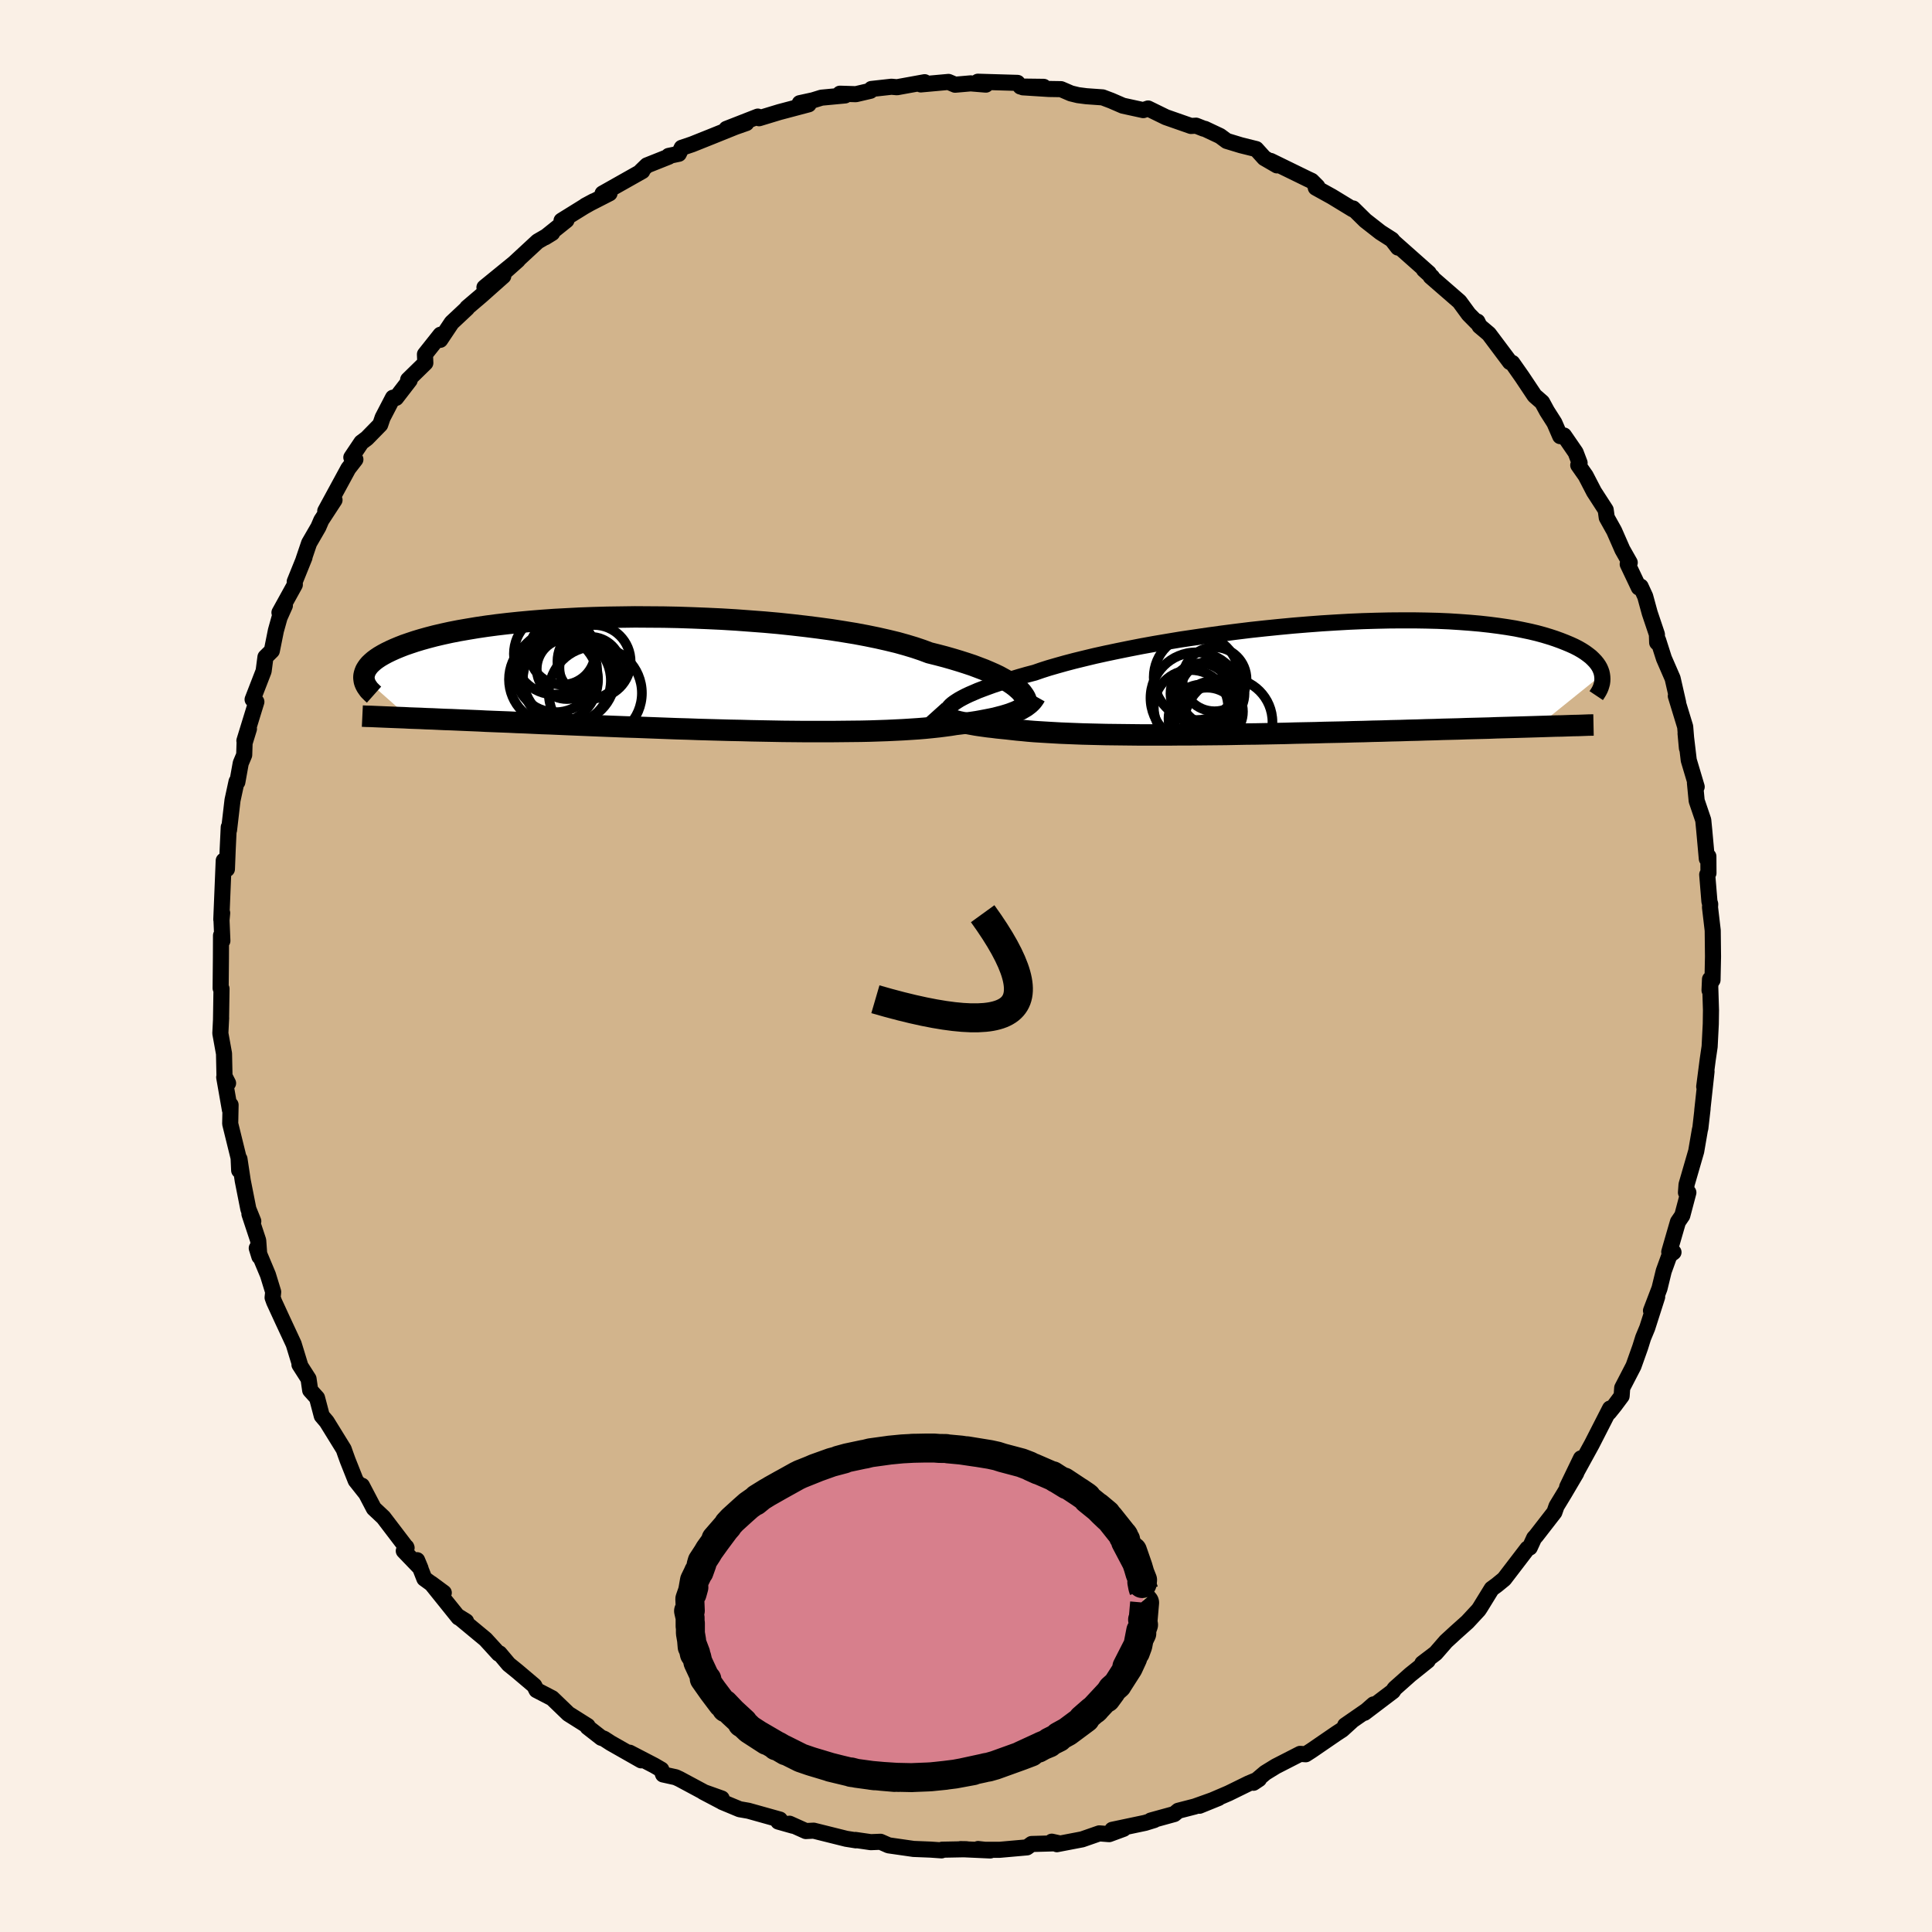 <svg viewBox="-100 -100 200 200" xmlns="http://www.w3.org/2000/svg" width="500" height="500" id="face-svg">
    <defs>
      <clipPath id="leftEyeClipPath">
        <polyline points="34.36,1.12 34.05,0.91 33.7,0.69 33.32,0.48 32.9,0.25 32.44,0.03 31.94,-0.19 31.4,-0.42 30.82,-0.64 30.21,-0.87 29.55,-1.09 28.86,-1.31 28.13,-1.53 27.36,-1.75 26.56,-1.96 25.72,-2.17 25,-2.44 24.2,-2.71 23.34,-2.97 22.41,-3.23 21.42,-3.47 20.36,-3.71 19.24,-3.94 18.07,-4.16 16.85,-4.36 15.58,-4.56 14.26,-4.74 12.91,-4.91 11.52,-5.07 10.1,-5.22 8.65,-5.35 7.19,-5.46 5.71,-5.57 4.21,-5.66 2.71,-5.73 1.2,-5.79 -0.3,-5.84 -1.79,-5.87 -3.28,-5.88 -4.75,-5.89 -6.2,-5.87 -7.63,-5.85 -9.04,-5.81 -10.42,-5.76 -11.76,-5.69 -13.07,-5.62 -14.35,-5.53 -15.58,-5.43 -16.77,-5.32 -17.92,-5.2 -19.03,-5.07 -20.09,-4.93 -21.1,-4.78 -22.06,-4.62 -22.98,-4.46 -23.85,-4.29 -24.67,-4.11 -25.44,-3.93 -26.17,-3.74 -26.85,-3.55 -27.48,-3.36 -28.08,-3.16 -28.63,-2.97 -29.14,-2.77 -29.62,-2.57 -30.06,-2.37 -30.47,-2.17 -30.84,-1.97 -31.18,-1.77 -31.48,-1.57 -31.75,-1.37 -31.98,-1.17 -32.19,-0.97 -32.36,-0.77 -32.5,-0.57 -32.62,-0.37 -32.7,-0.17 -32.76,0.02 -32.8,0.21 -32.81,0.4 -28.09,4.58 -27.52,4.6 -26.93,4.62 -26.33,4.65 -25.7,4.67 -25.07,4.7 -24.41,4.73 -23.74,4.75 -23.06,4.78 -22.35,4.81 -21.63,4.84 -20.9,4.87 -20.14,4.91 -19.37,4.94 -18.59,4.97 -17.79,5 -16.97,5.04 -16.13,5.07 -15.26,5.11 -14.39,5.15 -13.49,5.18 -12.57,5.22 -11.64,5.26 -10.68,5.3 -9.71,5.34 -8.73,5.38 -7.73,5.42 -6.71,5.46 -5.68,5.5 -4.64,5.53 -3.58,5.57 -2.52,5.61 -1.45,5.65 -0.36,5.69 0.72,5.72 1.81,5.76 2.91,5.79 4.01,5.82 5.11,5.85 6.2,5.87 7.3,5.9 8.39,5.92 9.47,5.94 10.54,5.96 11.61,5.97 12.66,5.98 13.7,5.98 14.73,5.98 15.74,5.98 16.73,5.97 17.7,5.96 18.65,5.95 19.57,5.93 20.47,5.9 21.35,5.87 22.2,5.83 23.02,5.79 23.81,5.74 24.57,5.69 25.3,5.63 26,5.56 26.66,5.49 27.29,5.41 27.89,5.33 28.45,5.24 29.03,5.17 29.59,5.1 30.13,5.03 30.65,4.95 31.15,4.86 31.62,4.77 32.08,4.68 32.51,4.59 32.93,4.48 33.32,4.38 33.69,4.27 34.04,4.16 34.36,4.04 34.67,3.92 34.95,3.79" />
      </clipPath>
      <clipPath id="rightEyeClipPath">
        <polyline points="-32.02,2.33 -31.75,2.16 -31.44,1.99 -31.09,1.81 -30.71,1.63 -30.29,1.45 -29.83,1.25 -29.33,1.06 -28.79,0.86 -28.21,0.65 -27.6,0.45 -26.94,0.24 -26.25,0.03 -25.52,-0.19 -24.75,-0.41 -23.95,-0.62 -23.26,-0.86 -22.51,-1.1 -21.68,-1.34 -20.79,-1.59 -19.84,-1.84 -18.82,-2.09 -17.74,-2.35 -16.61,-2.6 -15.42,-2.85 -14.19,-3.1 -12.91,-3.35 -11.59,-3.59 -10.23,-3.82 -8.85,-4.05 -7.43,-4.26 -6,-4.47 -4.54,-4.67 -3.07,-4.86 -1.6,-5.04 -0.12,-5.2 1.36,-5.35 2.84,-5.49 4.31,-5.61 5.76,-5.72 7.21,-5.81 8.63,-5.89 10.02,-5.95 11.39,-5.99 12.74,-6.02 14.05,-6.03 15.32,-6.03 16.56,-6.01 17.76,-5.98 18.92,-5.93 20.03,-5.86 21.11,-5.78 22.13,-5.69 23.12,-5.58 24.05,-5.46 24.94,-5.33 25.79,-5.19 26.58,-5.03 27.34,-4.87 28.05,-4.7 28.71,-4.52 29.34,-4.33 29.92,-4.14 30.47,-3.94 30.98,-3.74 31.46,-3.54 31.9,-3.34 32.31,-3.13 32.69,-2.91 33.03,-2.69 33.33,-2.47 33.61,-2.25 33.85,-2.02 34.07,-1.79 34.25,-1.57 34.41,-1.34 34.54,-1.11 34.64,-0.88 34.72,-0.65 34.77,-0.42 28.08,4.97 27.42,4.99 26.74,5.01 26.04,5.03 25.33,5.05 24.6,5.07 23.86,5.09 23.1,5.12 22.33,5.14 21.54,5.16 20.75,5.18 19.93,5.21 19.11,5.23 18.27,5.25 17.42,5.28 16.55,5.3 15.67,5.33 14.77,5.35 13.86,5.38 12.93,5.4 11.99,5.43 11.03,5.45 10.06,5.48 9.08,5.5 8.09,5.53 7.09,5.55 6.09,5.57 5.07,5.6 4.05,5.62 3.03,5.64 2,5.67 0.97,5.69 -0.06,5.71 -1.09,5.73 -2.12,5.74 -3.15,5.76 -4.17,5.78 -5.19,5.79 -6.2,5.8 -7.21,5.81 -8.2,5.82 -9.18,5.82 -10.16,5.83 -11.12,5.83 -12.06,5.83 -13,5.83 -13.91,5.82 -14.81,5.81 -15.69,5.8 -16.56,5.79 -17.4,5.77 -18.22,5.75 -19.02,5.73 -19.8,5.7 -20.56,5.67 -21.3,5.64 -22.01,5.6 -22.7,5.56 -23.36,5.52 -24,5.48 -24.61,5.43 -25.21,5.37 -25.77,5.32 -26.31,5.26 -26.83,5.2 -27.34,5.15 -27.83,5.1 -28.3,5.04 -28.76,4.99 -29.2,4.93 -29.63,4.87 -30.03,4.81 -30.42,4.74 -30.8,4.67 -31.15,4.6 -31.49,4.53 -31.81,4.46 -32.12,4.38 -32.4,4.3 -32.67,4.22" />
      </clipPath>
      <filter id="fuzzy">
        <feTurbulence id="turbulence" baseFrequency="0.05" numOctaves="3" type="noise" result="noise" />
        <feDisplacementMap in="SourceGraphic" in2="noise" scale="2" />
      </filter>
      <linearGradient id="rainbowGradient" x1="0%" y1="0%" x2="100%" y2="0%">
        <stop offset="0%" style="stop-color: [object Object]; stop-opacity: 1" />
        <stop offset="50%" style="stop-color: [object Object]; stop-opacity: 1" />
        <stop offset="100%" style="stop-color: [object Object]; stop-opacity: 1" />
      </linearGradient>
    </defs>
    <rect x="-100" y="-100" width="100%" height="100%" fill="rgb(250, 240, 230)" />
    <polyline id="faceContour" points="77.28,1.45 77.15,1.45 76.97,2.51 77.02,1.37 77.12,4.57 77.1,6 76.98,8.35 76.78,9.71 76.42,12.49 76.66,10.92 76.22,14.95 76.25,14.77 76.02,16.78 75.97,16.97 75.59,19.18 74.59,22.63 74.53,23.45 74.78,23.45 74.15,25.83 73.7,26.49 72.8,29.6 73.24,29.63 72.82,29.95 72.23,31.58 71.79,33.38 70.91,35.68 71.55,34.25 70.52,37.47 70.1,38.48 69.79,39.47 69.1,41.41 67.93,43.67 67.87,44.52 67.14,45.5 66.56,46.22 66.67,45.81 64.78,49.51 63.27,52.26 63.66,50.97 62.23,53.93 63.17,52.5 61.95,54.57 61.13,55.92 60.91,56.55 59.01,59 58.81,59.22 58.36,60.2 58.12,60.31 55.71,63.46 54.94,64.09 54.42,64.47 53.22,66.42 53.06,66.66 51.91,67.9 50.67,69.01 49.69,69.91 48.62,71.14 47.24,72.19 47.8,71.91 45.99,73.36 44.37,74.8 44.19,75.08 41.25,77.31 42.19,76.44 41.46,77.08 39.25,78.61 39.93,78.16 38.94,79.06 38.37,79.43 35.76,81.22 35.17,81.6 34.59,81.56 32.07,82.85 30.98,83.52 29.76,84.55 30.33,84.17 29.26,84.62 27.18,85.64 24.17,86.93 26.14,86.13 23.68,87.01 21.97,87.45 21.56,87.79 19.13,88.46 19.49,88.41 18.55,88.7 15.14,89.42 16.31,89.32 14.82,89.87 13.8,89.79 12.02,90.41 9.41,90.91 8.88,90.65 9.6,90.81 6.79,90.89 6.31,91.24 3.49,91.49 1.98,91.49 1.25,91.41 2.51,91.56 -0.57,91.42 0.05,91.43 -2.47,91.48 -2.53,91.55 -3.67,91.47 -5.43,91.4 -8.01,91.03 -8.85,90.66 -9.86,90.7 -11.45,90.47 -11.4,90.51 -12.4,90.35 -15.77,89.51 -16.58,89.55 -18.27,88.79 -17.91,89 -19.43,88.57 -19.27,88.36 -22.52,87.45 -23.44,87.29 -25.24,86.54 -25.29,86.18 -27.2,85.5 -25.43,86.43 -29.66,84.16 -30.05,83.98 -31.36,83.69 -31.54,83.19 -32.26,82.77 -34.82,81.44 -33.63,82.23 -36.78,80.44 -37.49,79.98 -37.75,79.9 -39.17,78.79 -39.17,78.67 -41.17,77.41 -41.5,77.09 -42.84,75.8 -44.46,74.96 -44.69,74.5 -46.45,73.01 -47.34,72.29 -48.29,71.16 -48.38,71.19 -49.74,69.7 -52.67,67.27 -51.75,67.84 -52.53,67.44 -55.36,63.92 -54.06,64.88 -56.07,63.42 -56.82,61.51 -56.47,62.35 -58.2,60.55 -57.94,60.15 -57.91,60.23 -60.31,57.08 -61.3,56.15 -62.53,53.8 -62.19,54.51 -63.18,53.26 -64.01,51.17 -64.23,50.56 -64.42,50.02 -66.18,47.17 -66.69,46.57 -67.18,44.71 -67.89,43.92 -68.06,42.74 -69,41.27 -68.93,41.32 -69.6,39.13 -70.75,36.66 -71.62,34.77 -71.78,34.33 -71.72,33.74 -72.26,31.98 -73.42,29.21 -73.15,30.08 -73.27,28.42 -74.18,25.67 -73.78,26.42 -74.29,25.16 -74.87,22.23 -75.21,19.98 -75.24,21.16 -75.3,19.86 -76.17,16.33 -76.13,14.38 -76.2,14.88 -76.79,11.52 -76.39,12.13 -76.76,11.41 -76.81,9.07 -77.19,6.97 -77.11,5.37 -77.12,5.54 -77.07,2.36 -77.16,2.3 -77.13,-0.83 -77.12,-3.16 -76.98,-2.61 -77.07,-4.74 -77,-5.49 -77.09,-4.81 -76.84,-10.91 -76.51,-10.03 -76.43,-12.06 -76.32,-14.37 -76.29,-14.08 -75.93,-17.16 -75.51,-19.1 -75.43,-19.04 -75.08,-20.99 -74.72,-21.85 -74.68,-23.09 -74.23,-24.55 -74.7,-23.32 -73.46,-27.35 -73.85,-27.59 -72.71,-30.53 -72.52,-31.98 -71.86,-32.63 -71.44,-34.72 -71.06,-36.08 -70.51,-37.31 -71.07,-36.59 -69.48,-39.47 -69.49,-39.79 -68.48,-42.29 -68.59,-42.04 -68,-43.78 -67.04,-45.44 -66.74,-46.14 -65.37,-48.24 -66.33,-47.1 -63.94,-51.5 -63.21,-52.44 -63.63,-52.65 -62.59,-54.2 -62.02,-54.63 -60.64,-56.04 -60.39,-56.77 -59.32,-58.83 -59,-58.81 -57.59,-60.64 -57.75,-60.69 -55.97,-62.43 -56.01,-63.32 -54.4,-65.35 -54.43,-64.82 -53.24,-66.6 -51.65,-68.09 -51.63,-68.16 -50.22,-69.36 -47.9,-71.42 -49.85,-70.25 -46.39,-73.07 -47.58,-72.01 -44.34,-75.01 -42.84,-75.88 -43.57,-75.43 -41.36,-77.2 -41.87,-77.16 -39.55,-78.6 -38.54,-79.17 -39.4,-78.71 -36.9,-79.99 -37.62,-79.97 -33.51,-82.29 -33.64,-82.29 -33.03,-82.88 -30.77,-83.78 -30.78,-83.86 -29.73,-84.08 -29.43,-84.7 -28.36,-85.06 -26.41,-85.84 -23.88,-86.86 -22.74,-87.26 -24.8,-86.66 -21.55,-87.93 -21.42,-87.76 -19.31,-88.4 -16.29,-89.2 -17.21,-89.32 -15.83,-89.62 -14.96,-89.89 -12.52,-90.12 -13.05,-90.3 -11.4,-90.25 -9.9,-90.6 -9.79,-90.79 -7.72,-91.02 -7.14,-90.97 -4.28,-91.49 -4.68,-91.26 -1.81,-91.52 -1.13,-91.23 0.48,-91.37 2.06,-91.24 1.23,-91.54 5.33,-91.42 5.64,-91.04 8.04,-91.01 5.89,-90.96 8.58,-90.79 9.84,-90.77 10.86,-90.33 11.6,-90.15 12.45,-90.04 14.14,-89.92 15.04,-89.58 16.24,-89.06 18.35,-88.6 18.85,-88.77 20.69,-87.87 23.29,-86.96 23.82,-86.99 24.63,-86.67 24.73,-86.66 26.3,-85.92 26.99,-85.41 28.47,-84.96 30.04,-84.57 30.88,-83.64 32.19,-82.88 31.54,-83.34 35.41,-81.45 35.78,-81.28 36.37,-80.69 36.21,-80.57 37.89,-79.64 40.04,-78.33 40.07,-78.42 41.34,-77.17 42.9,-75.95 44.09,-75.19 44.72,-74.37 44.28,-74.95 47.91,-71.73 47.4,-72.09 48.25,-71.32 48.1,-71.37 51.08,-68.78 52.04,-67.47 52.9,-66.6 52.94,-66.71 53.16,-66.25 54.13,-65.43 56.31,-62.52 56.55,-62.43 57.56,-60.99 58.86,-59.04 59.64,-58.36 60.14,-57.44 60.91,-56.23 61.51,-54.85 61.9,-54.92 63.11,-53.16 63.52,-52.08 63.38,-51.85 64.15,-50.75 65.01,-49.09 66.22,-47.22 66.33,-46.42 67.1,-45.04 67.95,-43.1 68.71,-41.76 68.5,-41.6 69.65,-39.18 69.84,-39.28 70.31,-38.26 70.78,-36.54 71.52,-34.34 71.55,-33.48 71.65,-33.72 72.25,-31.84 73.15,-29.77 73.72,-27.27 73.48,-27.95 74.45,-24.77 74.63,-22.55 74.49,-24.07 74.82,-21.3 75.64,-18.55 75.46,-18.96 75.64,-17.1 76.32,-15.1 76.42,-14.08 76.69,-11.1 76.85,-11.35 76.86,-9.62 76.73,-9.46 76.96,-6.67 77.04,-6.41 77.02,-6.07 77.3,-3.68 77.33,-0.98 77.28,1.45 77.15,1.45" fill="rgb(210, 180, 140)" stroke="black" stroke-width="1.667" stroke-linejoin="round" filter="url(#fuzzy)" />
    <g transform="translate(31.07 -29.75)">
      <polyline id="rightCountour" points="-32.02,2.33 -31.75,2.16 -31.44,1.99 -31.09,1.81 -30.71,1.63 -30.29,1.45 -29.83,1.25 -29.33,1.06 -28.79,0.86 -28.21,0.65 -27.6,0.45 -26.94,0.24 -26.25,0.03 -25.52,-0.19 -24.75,-0.41 -23.95,-0.62 -23.26,-0.86 -22.51,-1.1 -21.68,-1.34 -20.79,-1.59 -19.84,-1.84 -18.82,-2.09 -17.74,-2.35 -16.61,-2.6 -15.42,-2.85 -14.19,-3.1 -12.91,-3.35 -11.59,-3.59 -10.23,-3.82 -8.85,-4.05 -7.43,-4.26 -6,-4.47 -4.54,-4.67 -3.07,-4.86 -1.6,-5.04 -0.12,-5.2 1.36,-5.35 2.84,-5.49 4.31,-5.61 5.76,-5.72 7.21,-5.81 8.63,-5.89 10.02,-5.95 11.39,-5.99 12.74,-6.02 14.05,-6.03 15.32,-6.03 16.56,-6.01 17.76,-5.98 18.92,-5.93 20.03,-5.86 21.11,-5.78 22.13,-5.69 23.12,-5.58 24.05,-5.46 24.94,-5.33 25.79,-5.19 26.58,-5.03 27.34,-4.87 28.05,-4.7 28.71,-4.52 29.34,-4.33 29.92,-4.14 30.47,-3.94 30.98,-3.74 31.46,-3.54 31.9,-3.34 32.31,-3.13 32.69,-2.91 33.03,-2.69 33.33,-2.47 33.61,-2.25 33.85,-2.02 34.07,-1.79 34.25,-1.57 34.41,-1.34 34.54,-1.11 34.64,-0.88 34.72,-0.65 34.77,-0.42 28.08,4.97 27.42,4.99 26.74,5.01 26.04,5.03 25.33,5.05 24.6,5.07 23.86,5.09 23.1,5.12 22.33,5.14 21.54,5.16 20.75,5.18 19.93,5.21 19.11,5.23 18.27,5.25 17.42,5.28 16.55,5.3 15.67,5.33 14.77,5.35 13.86,5.38 12.93,5.4 11.99,5.43 11.03,5.45 10.06,5.48 9.08,5.5 8.09,5.53 7.09,5.55 6.09,5.57 5.07,5.6 4.05,5.62 3.03,5.64 2,5.67 0.97,5.69 -0.06,5.71 -1.09,5.73 -2.12,5.74 -3.15,5.76 -4.17,5.78 -5.19,5.79 -6.2,5.8 -7.21,5.81 -8.2,5.82 -9.18,5.82 -10.16,5.83 -11.12,5.83 -12.06,5.83 -13,5.83 -13.91,5.82 -14.81,5.81 -15.69,5.8 -16.56,5.79 -17.4,5.77 -18.22,5.75 -19.02,5.73 -19.8,5.7 -20.56,5.67 -21.3,5.64 -22.01,5.6 -22.7,5.56 -23.36,5.52 -24,5.48 -24.61,5.43 -25.21,5.37 -25.77,5.32 -26.31,5.26 -26.83,5.2 -27.34,5.15 -27.83,5.1 -28.3,5.04 -28.76,4.99 -29.2,4.93 -29.63,4.87 -30.03,4.81 -30.42,4.74 -30.8,4.67 -31.15,4.6 -31.49,4.53 -31.81,4.46 -32.12,4.38 -32.4,4.3 -32.67,4.22" fill="white" stroke="white" stroke-width="0" stroke-linejoin="round" filter="url(#fuzzy)" />
    </g>
    <g transform="translate(-29.52 -30.25)">
      <polyline id="leftCountour" points="34.36,1.12 34.05,0.91 33.7,0.69 33.32,0.48 32.9,0.25 32.44,0.03 31.94,-0.19 31.4,-0.42 30.82,-0.64 30.21,-0.87 29.55,-1.09 28.86,-1.31 28.13,-1.53 27.36,-1.75 26.56,-1.96 25.72,-2.17 25,-2.44 24.2,-2.71 23.34,-2.97 22.41,-3.23 21.42,-3.47 20.36,-3.71 19.24,-3.94 18.07,-4.16 16.85,-4.36 15.58,-4.56 14.26,-4.74 12.91,-4.91 11.52,-5.07 10.1,-5.22 8.65,-5.35 7.19,-5.46 5.71,-5.57 4.21,-5.66 2.71,-5.73 1.2,-5.79 -0.3,-5.84 -1.79,-5.87 -3.28,-5.88 -4.75,-5.89 -6.2,-5.87 -7.63,-5.85 -9.04,-5.81 -10.42,-5.76 -11.76,-5.69 -13.07,-5.62 -14.35,-5.53 -15.58,-5.43 -16.77,-5.32 -17.92,-5.2 -19.03,-5.07 -20.09,-4.93 -21.1,-4.78 -22.06,-4.62 -22.98,-4.46 -23.85,-4.29 -24.67,-4.11 -25.44,-3.93 -26.17,-3.74 -26.85,-3.55 -27.48,-3.36 -28.08,-3.16 -28.63,-2.97 -29.14,-2.77 -29.62,-2.57 -30.06,-2.37 -30.47,-2.17 -30.84,-1.97 -31.18,-1.77 -31.48,-1.57 -31.75,-1.37 -31.98,-1.17 -32.19,-0.97 -32.36,-0.77 -32.5,-0.57 -32.62,-0.37 -32.7,-0.17 -32.76,0.02 -32.8,0.21 -32.81,0.4 -28.09,4.58 -27.52,4.6 -26.93,4.62 -26.33,4.65 -25.7,4.67 -25.07,4.7 -24.41,4.73 -23.74,4.75 -23.06,4.78 -22.35,4.81 -21.63,4.84 -20.9,4.87 -20.14,4.91 -19.37,4.94 -18.59,4.97 -17.79,5 -16.97,5.04 -16.13,5.07 -15.26,5.11 -14.39,5.15 -13.49,5.18 -12.57,5.22 -11.64,5.26 -10.68,5.3 -9.71,5.34 -8.73,5.38 -7.73,5.42 -6.71,5.46 -5.68,5.5 -4.64,5.53 -3.58,5.57 -2.52,5.61 -1.45,5.65 -0.36,5.69 0.72,5.72 1.81,5.76 2.91,5.79 4.01,5.82 5.11,5.85 6.2,5.87 7.3,5.9 8.39,5.92 9.47,5.94 10.54,5.96 11.61,5.97 12.66,5.98 13.7,5.98 14.73,5.98 15.74,5.98 16.73,5.97 17.7,5.96 18.65,5.95 19.57,5.93 20.47,5.9 21.35,5.87 22.2,5.83 23.02,5.79 23.81,5.74 24.57,5.69 25.3,5.63 26,5.56 26.66,5.49 27.29,5.41 27.89,5.33 28.45,5.24 29.03,5.17 29.59,5.1 30.13,5.03 30.65,4.95 31.15,4.86 31.62,4.77 32.08,4.68 32.51,4.59 32.93,4.48 33.32,4.38 33.69,4.27 34.04,4.16 34.36,4.04 34.67,3.92 34.95,3.79" fill="white" stroke="white" stroke-width="0" stroke-linejoin="round" filter="url(#fuzzy)" />
    </g>
    <g transform="translate(31.07 -29.75)">
      <polyline id="rightUpper" points="-33.03,3.62 -33.04,3.52 -33.03,3.42 -33,3.31 -32.95,3.19 -32.87,3.06 -32.76,2.93 -32.63,2.79 -32.46,2.64 -32.26,2.49 -32.02,2.33 -31.75,2.16 -31.44,1.99 -31.09,1.81 -30.71,1.63 -30.29,1.45 -29.83,1.25 -29.33,1.06 -28.79,0.86 -28.21,0.65 -27.6,0.45 -26.94,0.24 -26.25,0.03 -25.52,-0.19 -24.75,-0.41 -23.95,-0.62 -23.26,-0.86 -22.51,-1.1 -21.68,-1.34 -20.79,-1.59 -19.84,-1.84 -18.82,-2.09 -17.74,-2.35 -16.61,-2.6 -15.42,-2.85 -14.19,-3.1 -12.91,-3.35 -11.59,-3.59 -10.23,-3.82 -8.85,-4.05 -7.43,-4.26 -6,-4.47 -4.54,-4.67 -3.07,-4.86 -1.6,-5.04 -0.12,-5.2 1.36,-5.35 2.84,-5.49 4.31,-5.61 5.76,-5.72 7.21,-5.81 8.63,-5.89 10.02,-5.95 11.39,-5.99 12.74,-6.02 14.05,-6.03 15.32,-6.03 16.56,-6.01 17.76,-5.98 18.92,-5.93 20.03,-5.86 21.11,-5.78 22.13,-5.69 23.12,-5.58 24.05,-5.46 24.94,-5.33 25.79,-5.19 26.58,-5.03 27.34,-4.87 28.05,-4.7 28.71,-4.52 29.34,-4.33 29.92,-4.14 30.47,-3.94 30.98,-3.74 31.46,-3.54 31.9,-3.34 32.31,-3.13 32.69,-2.91 33.03,-2.69 33.33,-2.47 33.61,-2.25 33.85,-2.02 34.07,-1.79 34.25,-1.57 34.41,-1.34 34.54,-1.11 34.64,-0.88 34.72,-0.65 34.77,-0.42 34.8,-0.19 34.81,0.03 34.8,0.26 34.77,0.48 34.71,0.7 34.64,0.92 34.55,1.13 34.44,1.34 34.31,1.55 34.17,1.76" fill="none" stroke="black" stroke-width="1.667" stroke-linejoin="round" filter="url(#fuzzy)" />
      <polyline id="rightLower" points="-34.37,3.28 -34.28,3.38 -34.17,3.48 -34.04,3.58 -33.9,3.68 -33.74,3.77 -33.56,3.87 -33.36,3.96 -33.15,4.05 -32.92,4.13 -32.67,4.22 -32.4,4.3 -32.12,4.38 -31.81,4.46 -31.49,4.53 -31.15,4.6 -30.8,4.67 -30.42,4.74 -30.03,4.81 -29.63,4.87 -29.2,4.93 -28.76,4.99 -28.3,5.04 -27.83,5.1 -27.34,5.15 -26.83,5.2 -26.31,5.26 -25.77,5.32 -25.21,5.37 -24.61,5.43 -24,5.48 -23.36,5.52 -22.7,5.56 -22.01,5.6 -21.3,5.64 -20.56,5.67 -19.8,5.7 -19.02,5.73 -18.22,5.75 -17.4,5.77 -16.56,5.79 -15.69,5.8 -14.81,5.81 -13.91,5.82 -13,5.83 -12.06,5.83 -11.12,5.83 -10.16,5.83 -9.18,5.82 -8.2,5.82 -7.21,5.81 -6.2,5.8 -5.19,5.79 -4.17,5.78 -3.15,5.76 -2.12,5.74 -1.09,5.73 -0.06,5.71 0.97,5.69 2,5.67 3.03,5.64 4.05,5.62 5.07,5.6 6.09,5.57 7.09,5.55 8.09,5.53 9.08,5.5 10.06,5.48 11.03,5.45 11.99,5.43 12.93,5.4 13.86,5.38 14.77,5.35 15.67,5.33 16.55,5.3 17.42,5.28 18.27,5.25 19.11,5.23 19.93,5.21 20.75,5.18 21.54,5.16 22.33,5.14 23.1,5.12 23.86,5.09 24.6,5.07 25.33,5.05 26.04,5.03 26.74,5.01 27.42,4.99 28.08,4.97 28.73,4.95 29.37,4.93 29.99,4.91 30.59,4.9 31.18,4.88 31.75,4.86 32.31,4.85 32.85,4.83 33.38,4.81 33.89,4.8" fill="none" stroke="black" stroke-width="2.222" stroke-linejoin="round" filter="url(#fuzzy)" />
      <circle r="3.848" cx="-7.782" cy="2.961" stroke="black" fill="none" stroke-width="1.0" filter="url(#fuzzy)" clip-path="url(#rightEyeClipPath)" /><circle r="4.556" cx="-3.902" cy="4.501" stroke="black" fill="none" stroke-width="1.0" filter="url(#fuzzy)" clip-path="url(#rightEyeClipPath)" /><circle r="3.314" cx="-5.342" cy="0.066" stroke="black" fill="none" stroke-width="1.0" filter="url(#fuzzy)" clip-path="url(#rightEyeClipPath)" /><circle r="3.354" cx="-5.592" cy="1.521" stroke="black" fill="none" stroke-width="1.0" filter="url(#fuzzy)" clip-path="url(#rightEyeClipPath)" /><circle r="3.148" cx="-5.547" cy="3.416" stroke="black" fill="none" stroke-width="1.0" filter="url(#fuzzy)" clip-path="url(#rightEyeClipPath)" /><circle r="4.724" cx="-7.247" cy="2.006" stroke="black" fill="none" stroke-width="1.0" filter="url(#fuzzy)" clip-path="url(#rightEyeClipPath)" /><circle r="3.136" cx="-6.767" cy="1.551" stroke="black" fill="none" stroke-width="1.0" filter="url(#fuzzy)" clip-path="url(#rightEyeClipPath)" /><circle r="3.38" cx="-6.112" cy="4.316" stroke="black" fill="none" stroke-width="1.0" filter="url(#fuzzy)" clip-path="url(#rightEyeClipPath)" /><circle r="3.55" cx="-6.557" cy="4.146" stroke="black" fill="none" stroke-width="1.0" filter="url(#fuzzy)" clip-path="url(#rightEyeClipPath)" /><circle r="4.426" cx="-7.212" cy="-0.139" stroke="black" fill="none" stroke-width="1.0" filter="url(#fuzzy)" clip-path="url(#rightEyeClipPath)" />
      </g>
    <g transform="translate(-29.52 -30.25)">
      <polyline id="leftUpper" points="35.79,2.88 35.75,2.75 35.7,2.6 35.63,2.45 35.53,2.28 35.41,2.11 35.27,1.92 35.09,1.73 34.88,1.54 34.64,1.33 34.36,1.12 34.05,0.91 33.7,0.69 33.32,0.48 32.9,0.25 32.44,0.03 31.94,-0.19 31.4,-0.42 30.82,-0.64 30.21,-0.87 29.55,-1.09 28.86,-1.31 28.13,-1.53 27.36,-1.75 26.56,-1.96 25.72,-2.17 25,-2.44 24.2,-2.71 23.34,-2.97 22.41,-3.23 21.42,-3.47 20.36,-3.71 19.24,-3.94 18.07,-4.16 16.85,-4.36 15.58,-4.56 14.26,-4.74 12.91,-4.91 11.52,-5.07 10.1,-5.22 8.65,-5.35 7.19,-5.46 5.71,-5.57 4.21,-5.66 2.71,-5.73 1.2,-5.79 -0.3,-5.84 -1.79,-5.87 -3.28,-5.88 -4.75,-5.89 -6.2,-5.87 -7.63,-5.85 -9.04,-5.81 -10.42,-5.76 -11.76,-5.69 -13.07,-5.62 -14.35,-5.53 -15.58,-5.43 -16.77,-5.32 -17.92,-5.2 -19.03,-5.07 -20.09,-4.93 -21.1,-4.78 -22.06,-4.62 -22.98,-4.46 -23.85,-4.29 -24.67,-4.11 -25.44,-3.93 -26.17,-3.74 -26.85,-3.55 -27.48,-3.36 -28.08,-3.16 -28.63,-2.97 -29.14,-2.77 -29.62,-2.57 -30.06,-2.37 -30.47,-2.17 -30.84,-1.97 -31.18,-1.77 -31.48,-1.57 -31.75,-1.37 -31.98,-1.17 -32.19,-0.97 -32.36,-0.77 -32.5,-0.57 -32.62,-0.37 -32.7,-0.17 -32.76,0.02 -32.8,0.21 -32.81,0.4 -32.79,0.59 -32.76,0.78 -32.7,0.96 -32.62,1.14 -32.52,1.32 -32.4,1.49 -32.27,1.67 -32.11,1.83 -31.94,2 -31.76,2.16" fill="none" stroke="black" stroke-width="2.222" stroke-linejoin="round" filter="url(#fuzzy)" />
      <polyline id="leftLower" points="36.69,2.31 36.6,2.47 36.49,2.63 36.37,2.79 36.22,2.95 36.06,3.1 35.88,3.24 35.68,3.39 35.46,3.52 35.22,3.66 34.95,3.79 34.67,3.92 34.36,4.04 34.04,4.16 33.69,4.27 33.32,4.38 32.93,4.48 32.51,4.59 32.08,4.68 31.62,4.77 31.15,4.86 30.65,4.95 30.13,5.03 29.59,5.1 29.03,5.17 28.45,5.24 27.89,5.33 27.29,5.41 26.66,5.49 26,5.56 25.3,5.63 24.57,5.69 23.81,5.74 23.02,5.79 22.2,5.83 21.35,5.87 20.47,5.9 19.57,5.93 18.65,5.95 17.7,5.96 16.73,5.97 15.74,5.98 14.73,5.98 13.7,5.98 12.66,5.98 11.61,5.97 10.54,5.96 9.47,5.94 8.39,5.92 7.3,5.9 6.2,5.87 5.11,5.85 4.01,5.82 2.91,5.79 1.81,5.76 0.72,5.72 -0.36,5.69 -1.45,5.65 -2.52,5.61 -3.58,5.57 -4.64,5.53 -5.68,5.5 -6.71,5.46 -7.73,5.42 -8.73,5.38 -9.71,5.34 -10.68,5.3 -11.64,5.26 -12.57,5.22 -13.49,5.18 -14.39,5.15 -15.26,5.11 -16.13,5.07 -16.97,5.04 -17.79,5 -18.59,4.97 -19.37,4.94 -20.14,4.91 -20.9,4.87 -21.63,4.84 -22.35,4.81 -23.06,4.78 -23.74,4.75 -24.41,4.73 -25.07,4.7 -25.7,4.67 -26.33,4.65 -26.93,4.62 -27.52,4.6 -28.09,4.58 -28.65,4.55 -29.19,4.53 -29.71,4.51 -30.22,4.49 -30.72,4.47 -31.19,4.45 -31.66,4.43 -32.11,4.41 -32.55,4.4 -32.97,4.38" fill="none" stroke="black" stroke-width="2.222" stroke-linejoin="round" filter="url(#fuzzy)" />
      <circle r="3.12" cx="-11.796" cy="-0.503" stroke="black" fill="none" stroke-width="1.0" filter="url(#fuzzy)" clip-path="url(#leftEyeClipPath)" /><circle r="4.568" cx="-11.811" cy="0.707" stroke="black" fill="none" stroke-width="1.0" filter="url(#fuzzy)" clip-path="url(#leftEyeClipPath)" /><circle r="4.192" cx="-12.966" cy="-0.213" stroke="black" fill="none" stroke-width="1.0" filter="url(#fuzzy)" clip-path="url(#leftEyeClipPath)" /><circle r="3.41" cx="-12.276" cy="-2.273" stroke="black" fill="none" stroke-width="1.0" filter="url(#fuzzy)" clip-path="url(#leftEyeClipPath)" /><circle r="3.202" cx="-9.366" cy="-0.623" stroke="black" fill="none" stroke-width="1.0" filter="url(#fuzzy)" clip-path="url(#leftEyeClipPath)" /><circle r="3.79" cx="-8.986" cy="-1.263" stroke="black" fill="none" stroke-width="1.0" filter="url(#fuzzy)" clip-path="url(#leftEyeClipPath)" /><circle r="4.212" cx="-13.071" cy="-2.063" stroke="black" fill="none" stroke-width="1.0" filter="url(#fuzzy)" clip-path="url(#leftEyeClipPath)" /><circle r="4.61" cx="-13.181" cy="0.582" stroke="black" fill="none" stroke-width="1.0" filter="url(#fuzzy)" clip-path="url(#leftEyeClipPath)" /><circle r="4.766" cx="-11.571" cy="0.327" stroke="black" fill="none" stroke-width="1.0" filter="url(#fuzzy)" clip-path="url(#leftEyeClipPath)" /><circle r="4.82" cx="-8.851" cy="1.997" stroke="black" fill="none" stroke-width="1.0" filter="url(#fuzzy)" clip-path="url(#leftEyeClipPath)" />
    </g>
    <g id="hairs">
      
    </g>
    
        <g id="lineNose">
        <path d="M -9.38,3.44 Q 12.83, 9.93 1.725, -5.414" fill="none" stroke="black" stroke-width="3" stroke-linejoin="round" filter="url(#fuzzy)"></path>
        </g>
      
    <g id="mouth">
      <polyline points="18.33,65.72 18.49,65.91 18.34,67.64 18.28,67.67 18.38,68.2 18.19,68.73 18.2,69.09 18.02,69.46 18.09,68.81 17.79,70.35 17.54,71.03 17.67,70.56 16.65,72.56 17.27,71.6 16.81,72.6 15.69,74.35 15.68,74.38 15.13,74.87 14.73,75.48 14.52,75.79 15.04,75.08 13.28,76.97 13.4,76.86 13.03,77.15 12.08,77.98 12.14,77.99 12.37,77.87 10.5,79.26 9.61,79.75 9.57,79.87 8.65,80.33 8.59,80.44 7.79,80.77 7.45,80.98 7.96,80.7 5.7,81.74 6.72,81.38 5.72,81.76 4.36,82.25 3,82.74 2.3,82.94 2.11,82.96 1.83,83.03 -0.25,83.48 0.75,83.3 -1.14,83.65 -2.18,83.78 -3.1,83.88 -2.11,83.78 -3.6,83.93 -3.95,83.95 -5.45,84.01 -5.6,84.02 -7.44,83.98 -6.97,84 -8.8,83.88 -7.4,84 -9.86,83.78 -9.46,83.83 -11.36,83.57 -11.9,83.43 -11.91,83.48 -11.72,83.51 -14.05,82.95 -12.97,83.21 -14.08,82.93 -15.17,82.6 -15.91,82.38 -16.16,82.3 -17.09,81.98 -18.91,81.07 -18.64,81.25 -19.49,80.75 -19.64,80.74 -19.58,80.72 -21.43,79.64 -20.61,80.18 -22.4,79.02 -22.94,78.51 -23.18,78.37 -23.14,78.35 -23.06,78.32 -24.22,77.25 -25.03,76.4 -24.83,76.81 -25,76.5 -25.21,76.35 -26.22,75.01 -27.1,73.76 -27.05,73.57 -26.82,73.86 -26.85,74 -27.75,72.07 -27.87,71.55 -28.12,71.2 -28.35,70.18 -27.98,71.15 -28.35,70.47 -28.41,69.77 -28.53,69.07 -28.53,68.03 -28.56,68.35 -28.56,67.47 -28.72,66.77 -28.54,66.74 -28.59,65.53 -28.17,64.32 -28.35,64.97 -28.11,63.61 -27.77,62.91 -27.69,62.72 -27.63,62.7 -27.33,61.86 -27.42,62 -27.32,61.65 -26.78,60.82 -26.58,60.48 -25.89,59.52 -24.99,58.31 -25.89,59.34 -24.83,58.12 -24.68,57.95 -24.6,57.79 -24.19,57.35 -23.1,56.36 -22.49,55.82 -21.39,55.05 -21.82,55.4 -21.59,55.14 -20.59,54.52 -18.97,53.6 -20.13,54.25 -17.65,52.87 -17.47,52.77 -17.05,52.57 -17.21,52.64 -15.44,51.93 -16.04,52.17 -15.65,52 -13.92,51.38 -12.6,51.03 -13.21,51.16 -12.3,50.91 -10.98,50.63 -10.7,50.57 -10.41,50.52 -9.89,50.39 -8,50.13 -7.95,50.12 -6.61,49.99 -5.32,49.92 -5.63,49.93 -4.17,49.9 -3.3,49.9 -2.78,49.94 -2.05,49.95 -1.93,49.98 -0.53,50.11 1.1,50.35 0.23,50.21 0.08,50.18 2.48,50.57 3.21,50.73 3.77,50.91 4.94,51.22 5.73,51.43 6.54,51.74 6.7,51.83 7.47,52.18 6.97,51.94 9.02,52.83 9.35,53.04 8.95,52.76 9.43,53.07 10.47,53.71 10.11,53.4 11.8,54.52 12.51,55.01 11.68,54.43 12.4,54.92 12.6,55.19 14.54,56.76 13.62,55.99 14.16,56.54 14.75,57.1 14.83,57.12 16.35,59.03 16.26,58.9 16.29,59.08 16.53,59.4 16.52,59.59 17.61,61.66 17.24,60.56 17.81,62.2 18.01,62.88 18.28,63.56 18.24,63.93 18.2,63.79 18.3,64.31 18.41,64.67" fill="rgb(215,127,140)" stroke="black" stroke-width="3" stroke-linejoin="round" filter="url(#fuzzy)" />
    </g>
  </svg>